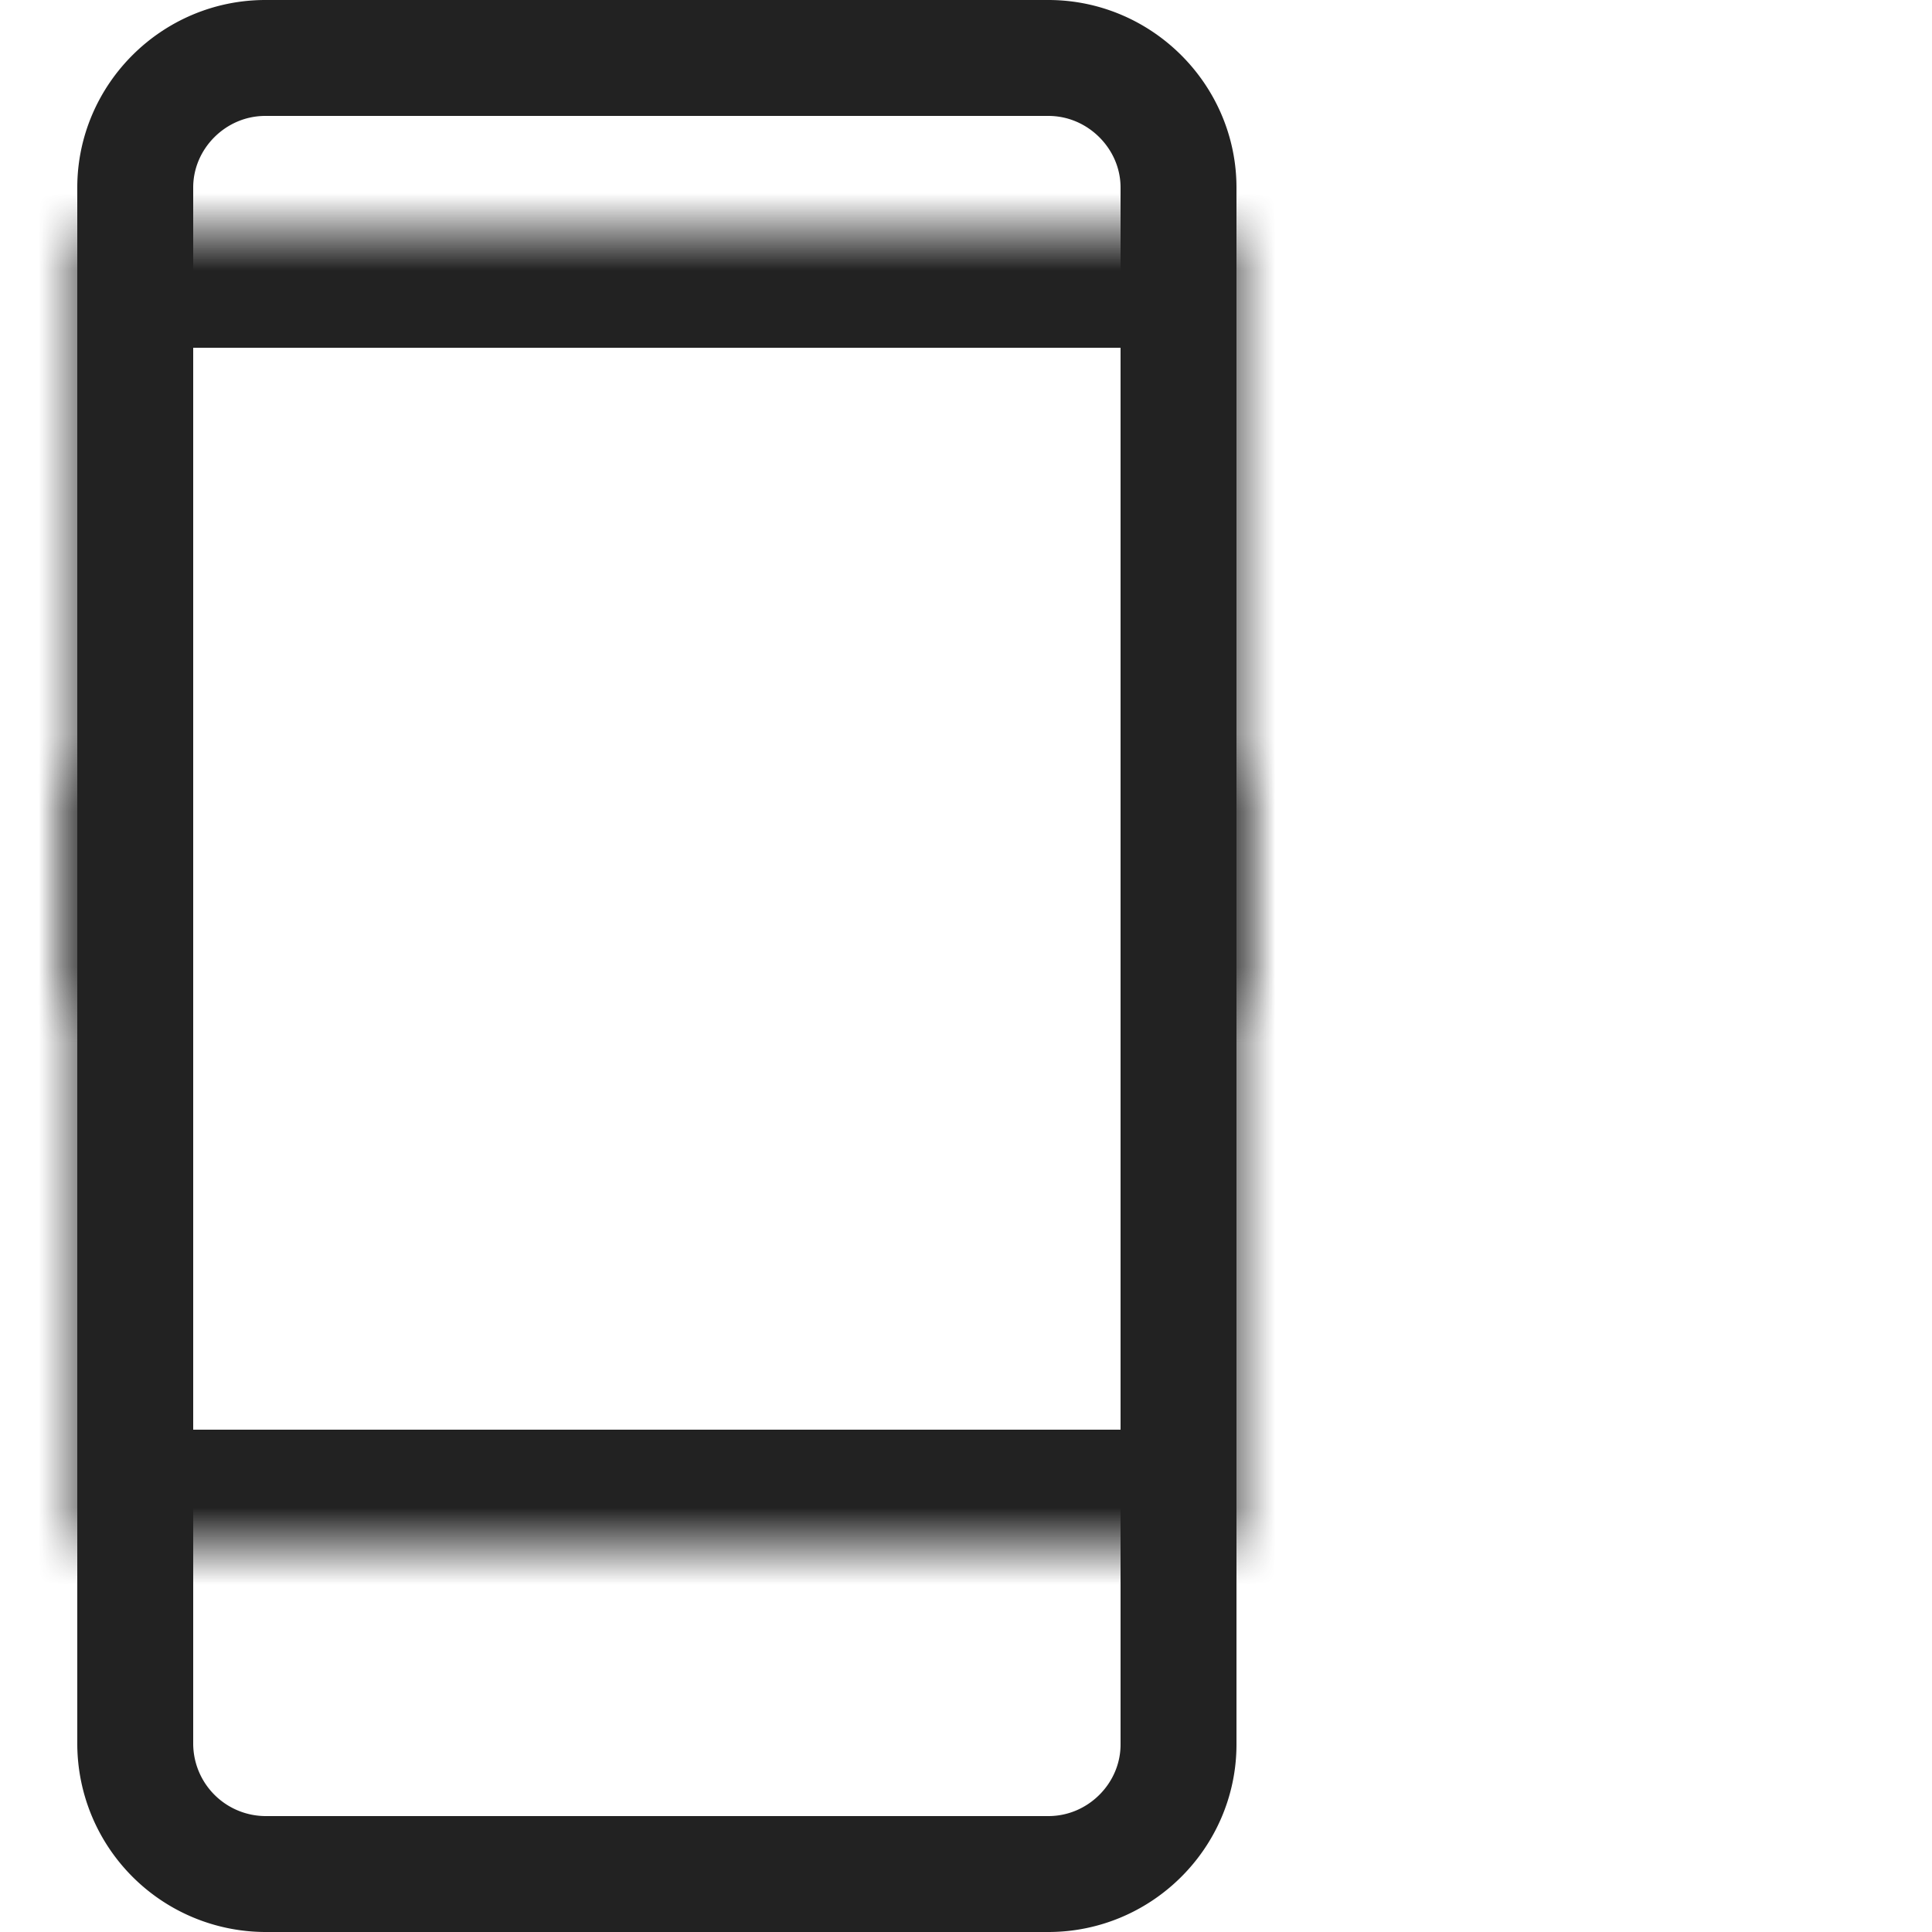 <svg width="25" height="25" viewBox="0 0 25 25" fill="none" xmlns="http://www.w3.org/2000/svg"><path d="M15.25 2.427v20.146c0 .918-.757 1.677-1.684 1.677H3.434a1.69 1.69 0 01-1.684-1.677V2.427c0-.918.757-1.677 1.684-1.677h10.132c.925 0 1.684.76 1.684 1.677z" stroke="#222" stroke-width="1.5" stroke-linecap="round" stroke-linejoin="round"/><mask id="a" fill="#fff"><path fill-rule="evenodd" clip-rule="evenodd" d="M16 10v10H1V10"/></mask><path d="M17.5 10a1.5 1.5 0 00-3 0h3zM16 20v1.5a1.5 1.5 0 001.5-1.5H16zM1 20H-.5A1.5 1.5 0 001 21.5V20zm1.5-10a1.5 1.5 0 10-3 0h3zm12 0v10h3V10h-3zm1.5 8.5H1v3h15v-3zM2.5 20V10h-3v10h3z" fill="#222" mask="url(#a)"/><mask id="b" fill="#fff"><path fill-rule="evenodd" clip-rule="evenodd" d="M1 13V3h15v10"/></mask><path d="M-.5 13a1.5 1.5 0 003 0h-3zM1 3V1.5A1.5 1.5 0 00-.5 3H1zm15 0h1.5A1.5 1.5 0 0016 1.5V3zm-1.5 10a1.5 1.5 0 003 0h-3zm-12 0V3h-3v10h3zM1 4.5h15v-3H1v3zM14.5 3v10h3V3h-3z" fill="#222" mask="url(#b)"/></svg>